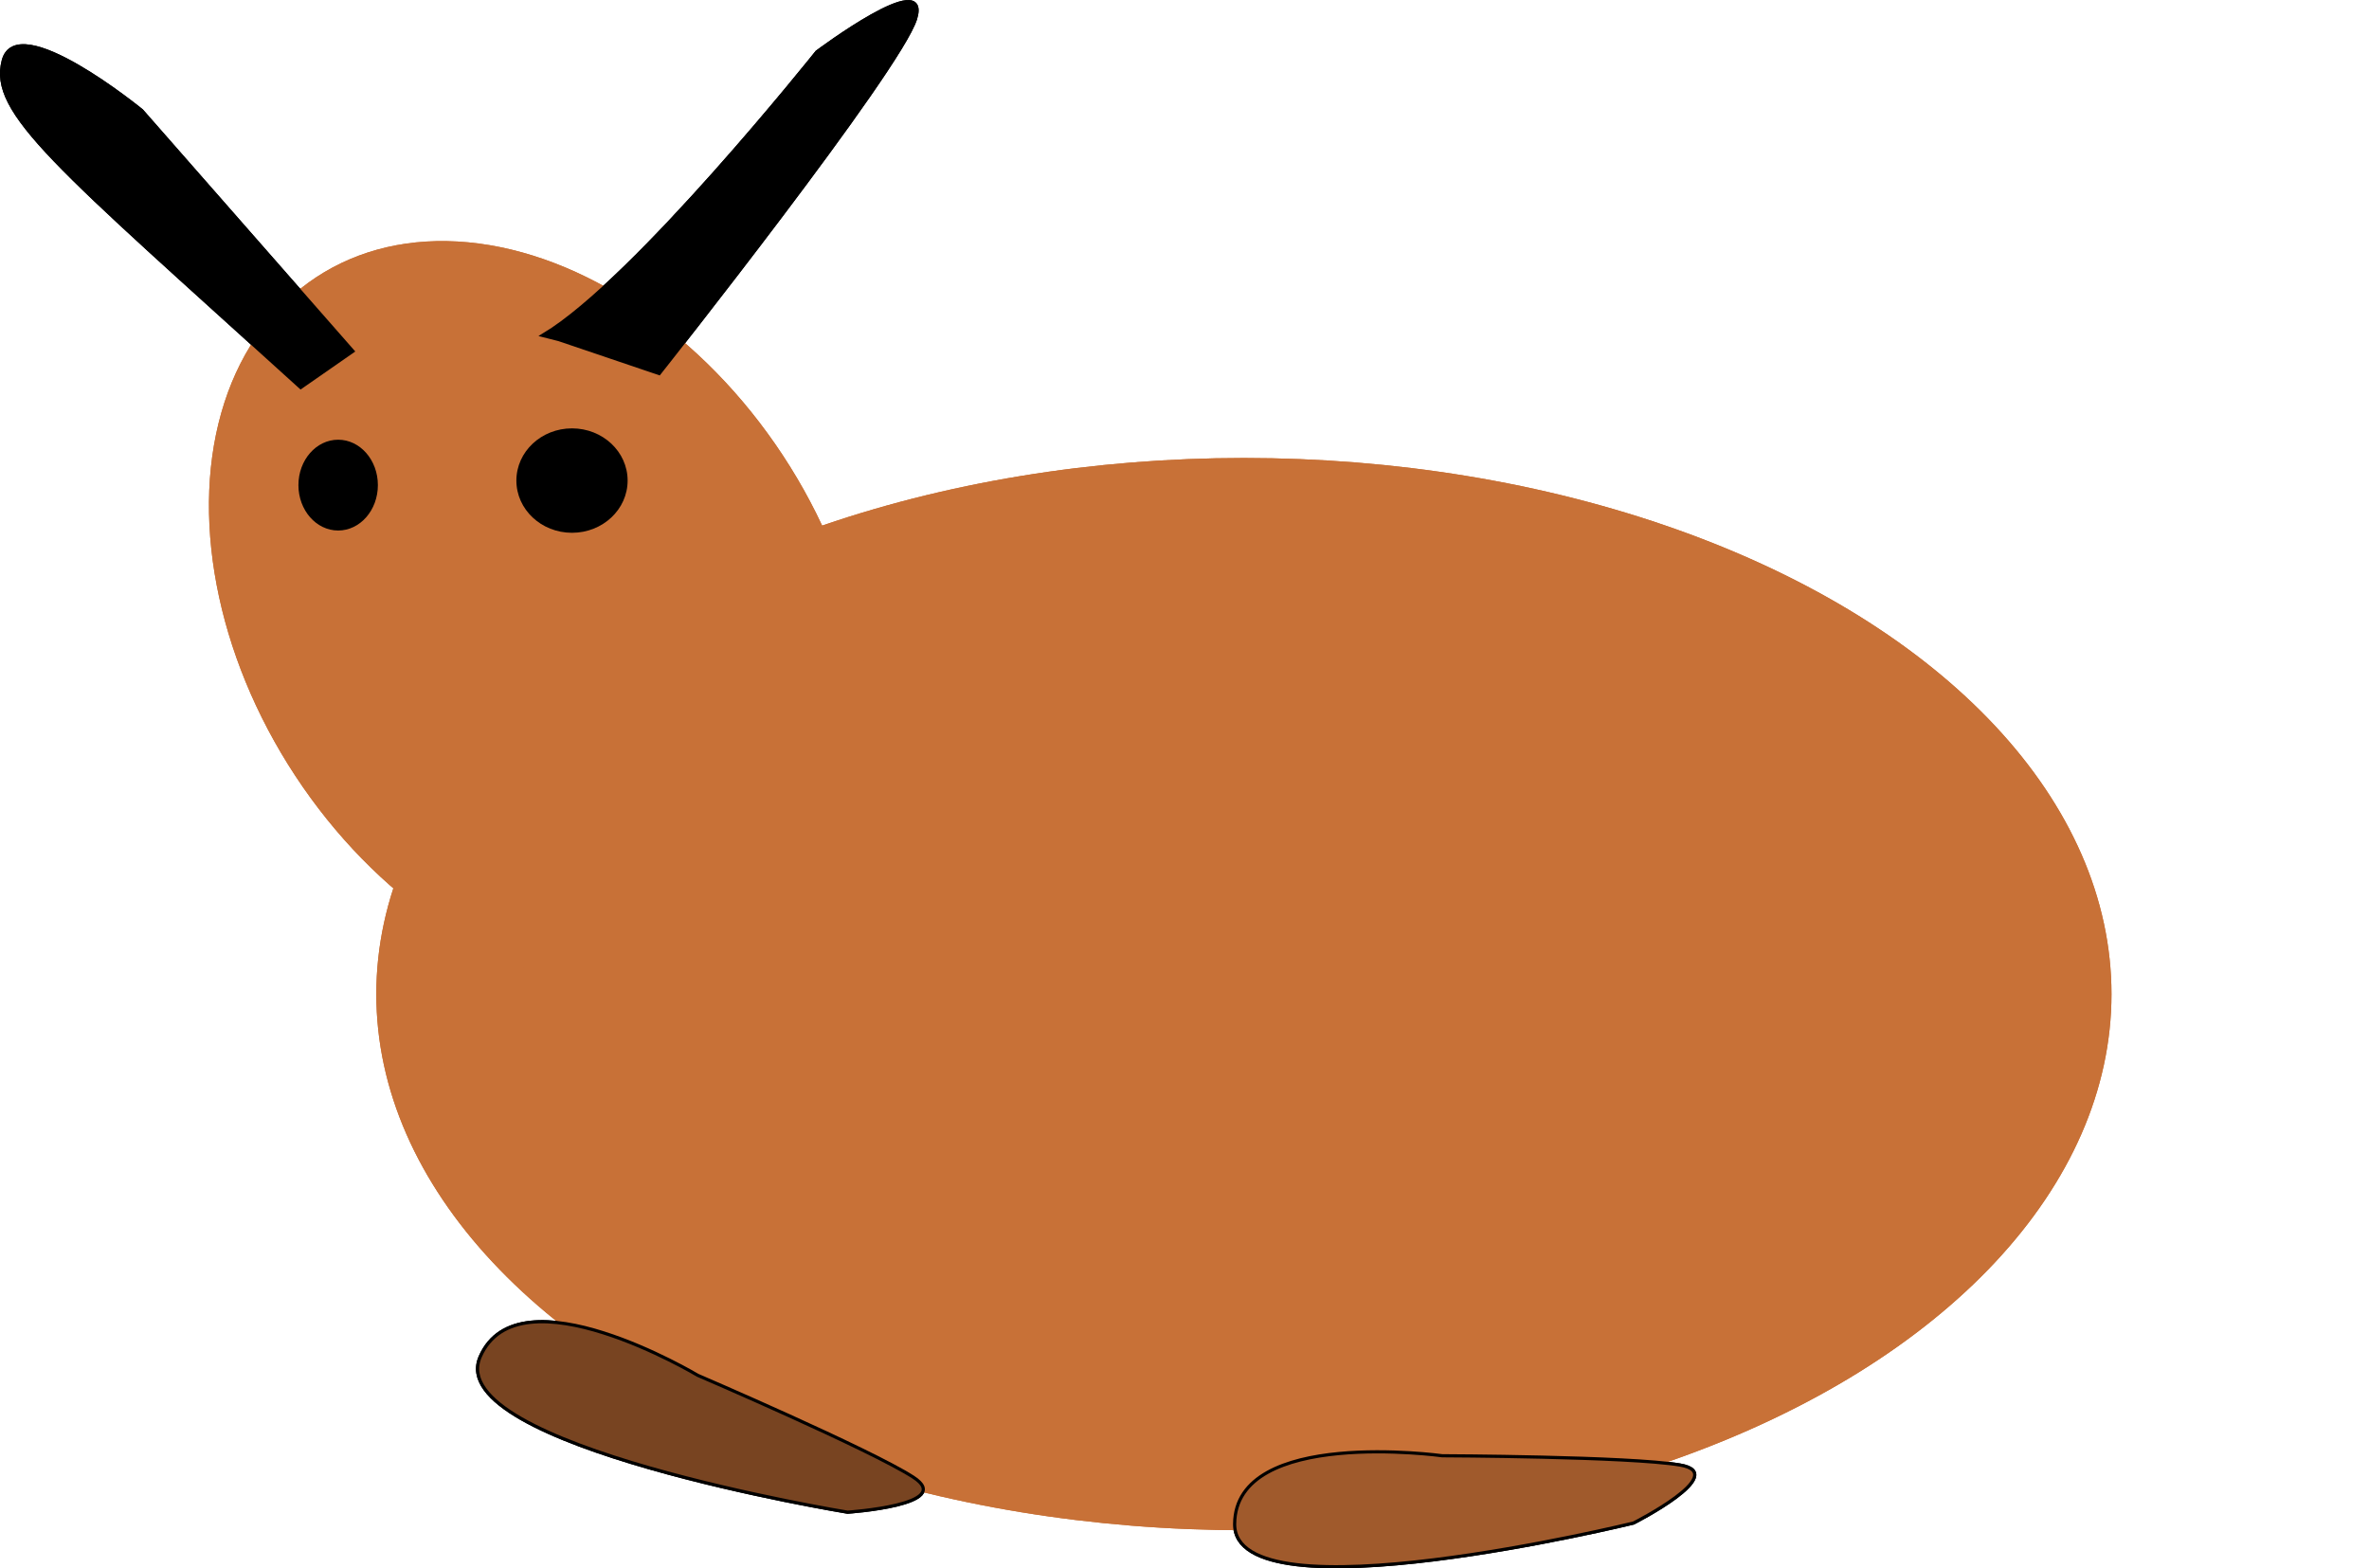 <?xml version="1.0" encoding="UTF-8" standalone="no"?>
<svg
   xmlns:dc="http://purl.org/dc/elements/1.1/"
   xmlns:cc="http://creativecommons.org/ns#"
   xmlns:rdf="http://www.w3.org/1999/02/22-rdf-syntax-ns#"
   xmlns:svg="http://www.w3.org/2000/svg"
   xmlns="http://www.w3.org/2000/svg"
   xmlns:sodipodi="http://sodipodi.sourceforge.net/DTD/sodipodi-0.dtd"
   xmlns:inkscape="http://www.inkscape.org/namespaces/inkscape"
   width="7.764in"
   height="5.141in"
   viewBox="0 0 197.198 130.569"
   version="1.1"
   id="svg8"
   inkscape:version="1.0.2 (e86c870879, 2021-01-15, custom)"
   sodipodi:docname="bunny.svg">
  <defs
     id="defs2" />
  <sodipodi:namedview
     id="base"
     pagecolor="#ffffff"
     bordercolor="#666666"
     borderopacity="1.0"
     inkscape:pageopacity="0.0"
     inkscape:pageshadow="2"
     inkscape:zoom="0.98994949"
     inkscape:cx="765.25147"
     inkscape:cy="156.59544"
     inkscape:document-units="mm"
     inkscape:current-layer="layer1"
     inkscape:document-rotation="0"
     showgrid="false"
     units="in"
     fit-margin-top="0"
     fit-margin-left="0"
     fit-margin-right="0"
     fit-margin-bottom="0"
     inkscape:window-width="3440"
     inkscape:window-height="1369"
     inkscape:window-x="1912"
     inkscape:window-y="-8"
     inkscape:window-maximized="1" />
  <g
     inkscape:label="Layer 1"
     inkscape:groupmode="layer"
     id="layer1"
     transform="translate(-6.229,-138.319)">
    <ellipse
       style="fill:#c87137;stroke-width:0.265"
       id="path22"
       cx="109.772"
       cy="221.079"
       rx="72.219"
       ry="44.634" />
    <ellipse
       style="fill:#c87137;stroke-width:0.295"
       id="path24"
       cx="-61.453"
       cy="186.473"
       rx="24.285"
       ry="33.734"
       transform="rotate(-33.327)" />
    <ellipse
       style="fill:#000000;stroke-width:0.265"
       id="path28"
       cx="34.377"
       cy="178.704"
       rx="3.307"
       ry="3.78" />
    <ellipse
       style="fill:#000000;stroke-width:0.265"
       id="path30"
       cx="53.843"
       cy="178.326"
       rx="4.63"
       ry="4.347" />
    <path
       style="fill:#000000;stroke:#000000;stroke-width:0.265px;stroke-linecap:butt;stroke-linejoin:miter;stroke-opacity:1"
       d="M 31.259,170.578 C 10.848,152.057 5.368,147.71 6.502,143.364 c 1.134,-4.347 11.528,4.158 11.528,4.158 l 17.576,20.033 z"
       id="path32" />
    <path
       style="fill:#000000;stroke:#000000;stroke-width:0.365px;stroke-linecap:butt;stroke-linejoin:miter;stroke-opacity:1"
       d="m 51.519,166.224 c 7.641,-4.596 22.741,-23.547 22.741,-23.547 0,0 9.417,-7.055 8.135,-2.825 -1.282,4.23 -21.31,29.506 -21.31,29.506 l -8.324,-2.82 z"
       id="path34" />
    <circle
       style="fill:#784421;stroke-width:0.265"
       id="path52"
       sodipodi:type="arc"
       sodipodi:cx="181.97701"
       sodipodi:cy="219.71487"
       sodipodi:rx="21.450148"
       sodipodi:ry="22.867559"
       sodipodi:start="6.2688212"
       sodipodi:end="6.2164963"
       sodipodi:open="true"
       sodipodi:arc-type="arc"
       d="m 203.425,219.386 a 21.45,22.868 0 0 1 -20.859,23.187 21.45,22.868 0 0 1 -22.021,-21.932 21.45,22.868 0 0 1 20.283,-23.761 21.45,22.868 0 0 1 22.552,21.311" />
    <circle
       style="fill:#803300;stroke-width:0.265"
       id="path56"
       sodipodi:type="arc"
       sodipodi:cx="44.015709"
       sodipodi:cy="189.94925"
       sodipodi:rx="1.4174107"
       sodipodi:ry="1.7953868"
       sodipodi:start="6.2688212"
       sodipodi:end="6.2164963"
       sodipodi:open="true"
       sodipodi:arc-type="arc"
       d="m 45.433,189.923 a 1.417,1.795 0 0 1 -1.378,1.821 1.417,1.795 0 0 1 -1.455,-1.722 1.417,1.795 0 0 1 1.34,-1.866 1.417,1.795 0 0 1 1.49,1.673" />
    <path
       style="fill:#784421;stroke:#000000;stroke-width:0.265px;stroke-linecap:butt;stroke-linejoin:miter;stroke-opacity:1"
       d="m 64.314,252.821 c 0,0 -14.911,-8.93 -18.117,-1.537 -3.206,7.393 30.584,12.929 30.584,12.929 0,0 9.061,-0.607 5.457,-2.924 -3.604,-2.317 -17.923,-8.468 -17.923,-8.468 z"
       id="path62" />
    <path
       style="fill:#a05a2c;stroke:#000000;stroke-width:0.265px;stroke-linecap:butt;stroke-linejoin:miter;stroke-opacity:1"
       d="m 126.274,259.515 c 0,0 -17.217,-2.378 -17.272,5.68 -0.055,8.058 33.204,-0.079 33.204,-0.079 0,0 8.1,-4.107 3.876,-4.827 -4.224,-0.72 -19.808,-0.774 -19.808,-0.774 z"
       id="path62-5" />
    <ellipse
       style="fill:#c87137;stroke-width:0.265"
       id="ellipse84"
       cx="109.772"
       cy="221.079"
       rx="72.219"
       ry="44.634" />
    <ellipse
       style="fill:#c87137;stroke-width:0.295"
       id="ellipse86"
       cx="-61.453"
       cy="186.473"
       rx="24.285"
       ry="33.734"
       transform="rotate(-33.327)" />
    <ellipse
       style="fill:#000000;stroke-width:0.265"
       id="ellipse88"
       cx="34.377"
       cy="178.704"
       rx="3.307"
       ry="3.78" />
    <ellipse
       style="fill:#000000;stroke-width:0.265"
       id="ellipse90"
       cx="53.843"
       cy="178.326"
       rx="4.63"
       ry="4.347" />
    <path
       style="fill:#000000;stroke:#000000;stroke-width:0.265px;stroke-linecap:butt;stroke-linejoin:miter;stroke-opacity:1"
       d="M 31.259,170.578 C 10.848,152.057 5.368,147.71 6.502,143.364 c 1.134,-4.347 11.528,4.158 11.528,4.158 l 17.576,20.033 z"
       id="path92" />
    <path
       style="fill:#000000;stroke:#000000;stroke-width:0.365px;stroke-linecap:butt;stroke-linejoin:miter;stroke-opacity:1"
       d="m 51.519,166.224 c 7.641,-4.596 22.741,-23.547 22.741,-23.547 0,0 9.417,-7.055 8.135,-2.825 -1.282,4.23 -21.31,29.506 -21.31,29.506 l -8.324,-2.82 z"
       id="path94" />
    <circle
       style="fill:#784421;stroke-width:0.265"
       id="circle96"
       sodipodi:type="arc"
       sodipodi:cx="176.09708"
       sodipodi:cy="220.2494"
       sodipodi:rx="21.450148"
       sodipodi:ry="22.867559"
       sodipodi:start="6.2688212"
       sodipodi:end="6.2164963"
       sodipodi:open="true"
       sodipodi:arc-type="arc"
       d="m 197.545,219.921 a 21.45,22.868 0 0 1 -20.859,23.187 21.45,22.868 0 0 1 -22.021,-21.932 21.45,22.868 0 0 1 20.283,-23.761 21.45,22.868 0 0 1 22.552,21.311" />
    <circle
       style="fill:#803300;stroke-width:0.265"
       id="circle98"
       sodipodi:type="arc"
       sodipodi:cx="44.015709"
       sodipodi:cy="189.94925"
       sodipodi:rx="1.4174107"
       sodipodi:ry="1.7953868"
       sodipodi:start="6.2688212"
       sodipodi:end="6.2164963"
       sodipodi:open="true"
       sodipodi:arc-type="arc"
       d="m 45.433,189.923 a 1.417,1.795 0 0 1 -1.378,1.821 1.417,1.795 0 0 1 -1.455,-1.722 1.417,1.795 0 0 1 1.34,-1.866 1.417,1.795 0 0 1 1.49,1.673" />
    <path
       style="fill:#784421;stroke:#000000;stroke-width:0.265px;stroke-linecap:butt;stroke-linejoin:miter;stroke-opacity:1"
       d="m 64.314,252.821 c 0,0 -14.911,-8.93 -18.117,-1.537 -3.206,7.393 30.584,12.929 30.584,12.929 0,0 9.061,-0.607 5.457,-2.924 -3.604,-2.317 -17.923,-8.468 -17.923,-8.468 z"
       id="path100" />
    <path
       style="fill:#a05a2c;stroke:#000000;stroke-width:0.265px;stroke-linecap:butt;stroke-linejoin:miter;stroke-opacity:1"
       d="m 126.274,259.515 c 0,0 -17.217,-2.378 -17.272,5.68 -0.055,8.058 33.204,-0.079 33.204,-0.079 0,0 8.1,-4.107 3.876,-4.827 -4.224,-0.72 -19.808,-0.774 -19.808,-0.774 z"
       id="path102" />
  </g>
</svg>
